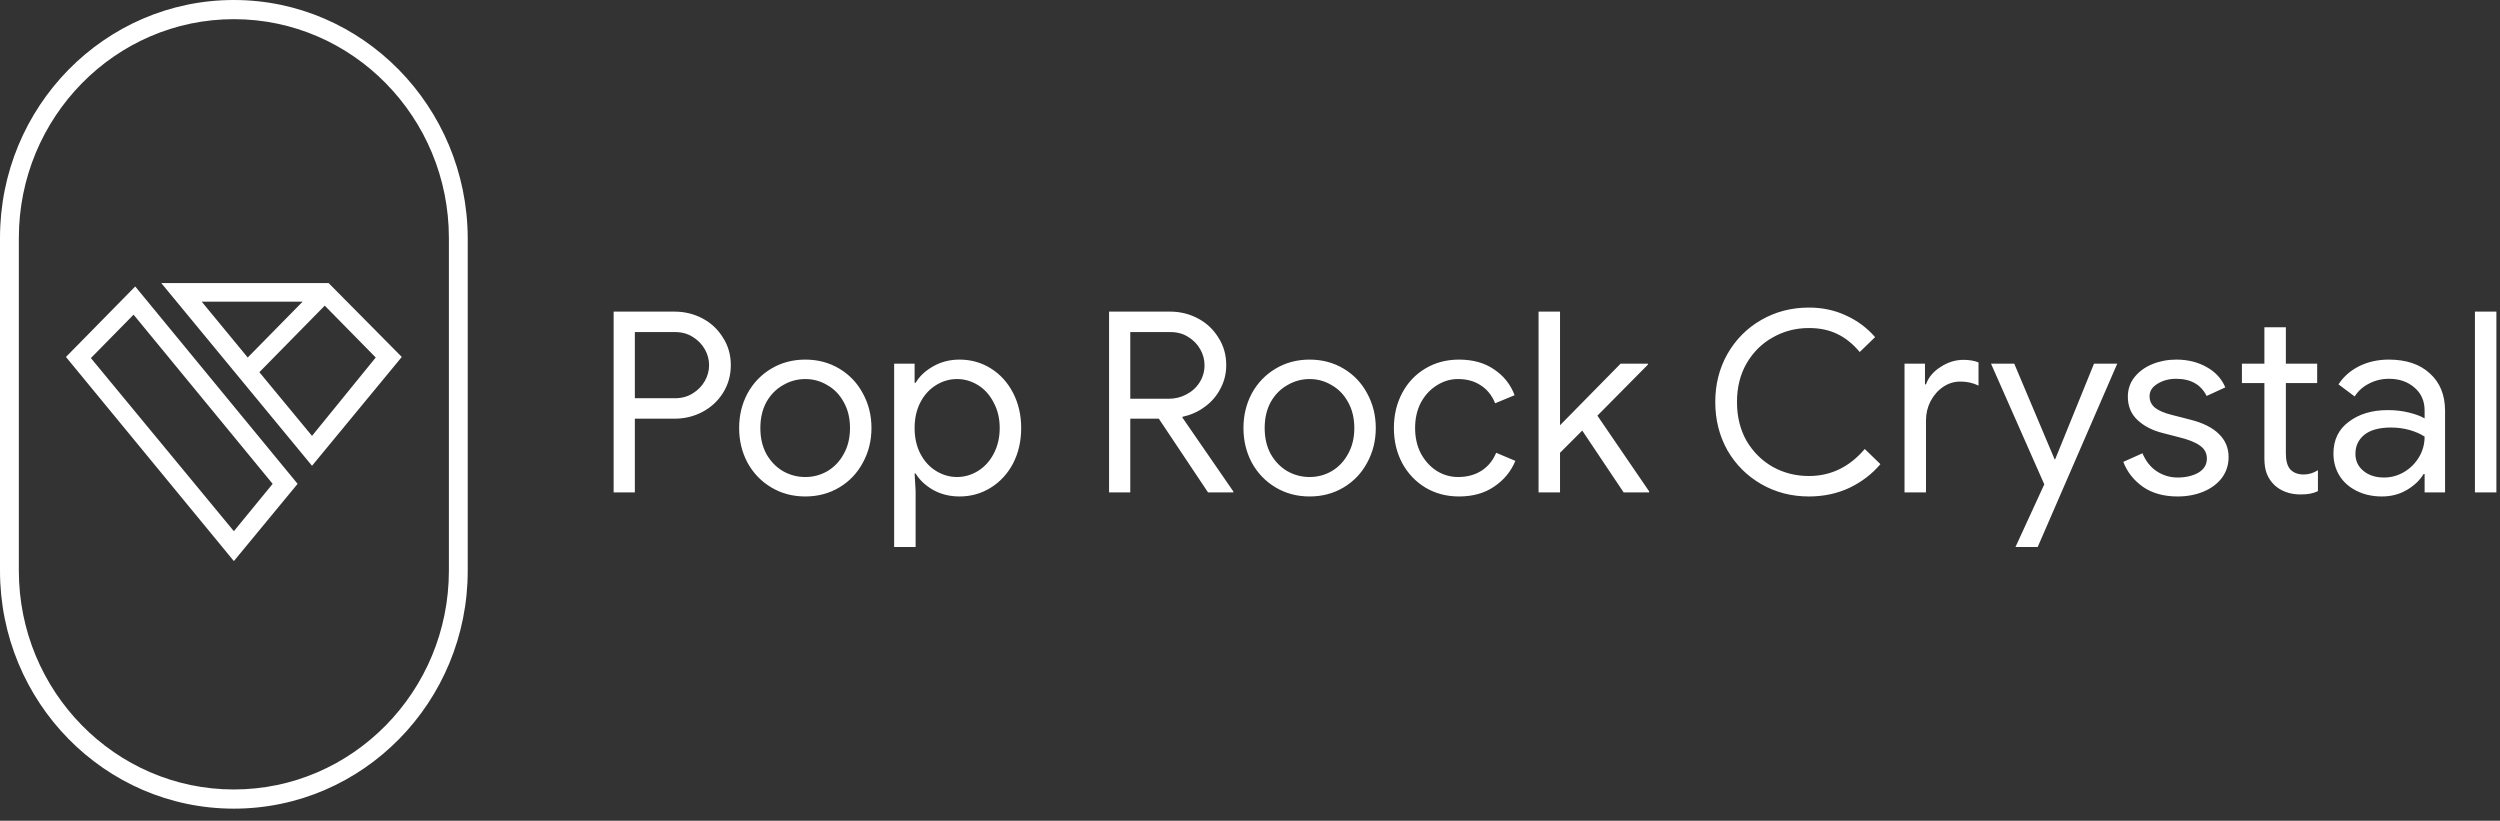 <svg width="198" height="65" viewBox="0 0 198 65" fill="none" xmlns="http://www.w3.org/2000/svg">
<rect x="0" y="0" width="198" height="65" fill="#333333" stroke="none"/>
<path d="M48.6 24.68H53.42C54.22 24.68 54.96 24.86 55.64 25.22C56.32 25.58 56.86 26.087 57.26 26.74C57.673 27.38 57.88 28.107 57.88 28.92C57.88 29.733 57.673 30.467 57.26 31.12C56.86 31.76 56.32 32.26 55.64 32.62C54.96 32.98 54.22 33.16 53.42 33.16H50.28V39H48.6V24.68ZM53.46 31.54C53.993 31.54 54.46 31.413 54.86 31.16C55.273 30.907 55.593 30.58 55.82 30.18C56.047 29.78 56.16 29.36 56.16 28.92C56.16 28.48 56.047 28.06 55.82 27.66C55.593 27.26 55.273 26.933 54.86 26.68C54.46 26.427 53.993 26.3 53.46 26.3H50.28V31.54H53.46ZM63.78 39.32C62.78 39.32 61.88 39.08 61.08 38.6C60.28 38.12 59.654 37.467 59.2 36.64C58.76 35.813 58.54 34.9 58.54 33.9C58.54 32.9 58.76 31.987 59.2 31.16C59.654 30.333 60.28 29.68 61.08 29.2C61.88 28.72 62.78 28.48 63.78 28.48C64.78 28.48 65.68 28.72 66.48 29.2C67.28 29.68 67.9 30.333 68.34 31.16C68.794 31.987 69.02 32.9 69.02 33.9C69.02 34.9 68.794 35.813 68.34 36.64C67.9 37.467 67.28 38.12 66.48 38.6C65.68 39.08 64.78 39.32 63.78 39.32ZM63.78 37.78C64.407 37.78 64.987 37.627 65.52 37.32C66.067 37 66.5 36.547 66.82 35.96C67.154 35.373 67.32 34.687 67.32 33.9C67.32 33.113 67.154 32.427 66.82 31.84C66.5 31.253 66.067 30.807 65.52 30.5C64.987 30.18 64.407 30.02 63.78 30.02C63.154 30.02 62.567 30.18 62.02 30.5C61.474 30.807 61.034 31.253 60.7 31.84C60.38 32.427 60.22 33.113 60.22 33.9C60.22 34.687 60.38 35.373 60.7 35.96C61.034 36.547 61.474 37 62.02 37.32C62.567 37.627 63.154 37.78 63.78 37.78ZM70.817 28.8H72.437V30.32H72.517C72.823 29.8 73.283 29.367 73.897 29.02C74.523 28.66 75.223 28.48 75.997 28.48C76.903 28.48 77.73 28.713 78.477 29.18C79.223 29.647 79.81 30.293 80.237 31.12C80.663 31.947 80.877 32.873 80.877 33.9C80.877 34.94 80.663 35.873 80.237 36.7C79.81 37.513 79.223 38.153 78.477 38.62C77.73 39.087 76.903 39.32 75.997 39.32C75.223 39.32 74.523 39.147 73.897 38.8C73.283 38.44 72.823 38.007 72.517 37.5H72.437L72.517 38.9V43.32H70.817V28.8ZM75.797 37.78C76.383 37.78 76.937 37.62 77.457 37.3C77.977 36.98 78.39 36.527 78.697 35.94C79.017 35.34 79.177 34.66 79.177 33.9C79.177 33.14 79.017 32.467 78.697 31.88C78.39 31.28 77.977 30.82 77.457 30.5C76.937 30.18 76.383 30.02 75.797 30.02C75.21 30.02 74.657 30.18 74.137 30.5C73.617 30.82 73.203 31.273 72.897 31.86C72.59 32.447 72.437 33.127 72.437 33.9C72.437 34.673 72.59 35.353 72.897 35.94C73.203 36.527 73.617 36.98 74.137 37.3C74.657 37.62 75.21 37.78 75.797 37.78ZM87.838 24.68H92.678C93.465 24.68 94.198 24.86 94.878 25.22C95.558 25.58 96.098 26.087 96.498 26.74C96.912 27.38 97.118 28.107 97.118 28.92C97.118 29.587 96.965 30.207 96.658 30.78C96.365 31.353 95.952 31.833 95.418 32.22C94.898 32.607 94.318 32.867 93.678 33L93.638 33.06L97.678 38.92V39H95.678L91.778 33.16H89.518V39H87.838V24.68ZM92.578 31.58C93.072 31.58 93.532 31.467 93.958 31.24C94.398 31.013 94.745 30.7 94.998 30.3C95.265 29.887 95.398 29.427 95.398 28.92C95.398 28.48 95.285 28.06 95.058 27.66C94.832 27.26 94.512 26.933 94.098 26.68C93.698 26.427 93.232 26.3 92.698 26.3H89.518V31.58H92.578ZM103.722 39.32C102.722 39.32 101.822 39.08 101.022 38.6C100.222 38.12 99.595 37.467 99.142 36.64C98.702 35.813 98.482 34.9 98.482 33.9C98.482 32.9 98.702 31.987 99.142 31.16C99.595 30.333 100.222 29.68 101.022 29.2C101.822 28.72 102.722 28.48 103.722 28.48C104.722 28.48 105.622 28.72 106.422 29.2C107.222 29.68 107.842 30.333 108.282 31.16C108.735 31.987 108.962 32.9 108.962 33.9C108.962 34.9 108.735 35.813 108.282 36.64C107.842 37.467 107.222 38.12 106.422 38.6C105.622 39.08 104.722 39.32 103.722 39.32ZM103.722 37.78C104.348 37.78 104.928 37.627 105.462 37.32C106.008 37 106.442 36.547 106.762 35.96C107.095 35.373 107.262 34.687 107.262 33.9C107.262 33.113 107.095 32.427 106.762 31.84C106.442 31.253 106.008 30.807 105.462 30.5C104.928 30.18 104.348 30.02 103.722 30.02C103.095 30.02 102.508 30.18 101.962 30.5C101.415 30.807 100.975 31.253 100.642 31.84C100.322 32.427 100.162 33.113 100.162 33.9C100.162 34.687 100.322 35.373 100.642 35.96C100.975 36.547 101.415 37 101.962 37.32C102.508 37.627 103.095 37.78 103.722 37.78ZM115.556 39.32C114.569 39.32 113.682 39.087 112.896 38.62C112.109 38.14 111.496 37.493 111.056 36.68C110.616 35.853 110.396 34.927 110.396 33.9C110.396 32.873 110.616 31.947 111.056 31.12C111.496 30.293 112.109 29.647 112.896 29.18C113.682 28.713 114.569 28.48 115.556 28.48C116.662 28.48 117.589 28.74 118.336 29.26C119.096 29.767 119.636 30.447 119.956 31.3L118.416 31.94C118.162 31.313 117.782 30.84 117.276 30.52C116.782 30.187 116.182 30.02 115.476 30.02C114.876 30.02 114.316 30.187 113.796 30.52C113.276 30.84 112.856 31.293 112.536 31.88C112.229 32.467 112.076 33.14 112.076 33.9C112.076 34.66 112.229 35.333 112.536 35.92C112.856 36.507 113.276 36.967 113.796 37.3C114.316 37.62 114.876 37.78 115.476 37.78C116.196 37.78 116.816 37.613 117.336 37.28C117.856 36.947 118.242 36.473 118.496 35.86L120.016 36.5C119.669 37.34 119.109 38.02 118.336 38.54C117.576 39.06 116.649 39.32 115.556 39.32ZM121.854 24.68H123.554V33.68L128.354 28.8H130.514V28.88L126.514 32.92L130.614 38.92V39H128.594L125.314 34.1L123.554 35.86V39H121.854V24.68ZM143.269 39.32C141.883 39.32 140.623 38.993 139.489 38.34C138.356 37.687 137.463 36.793 136.809 35.66C136.169 34.513 135.849 33.24 135.849 31.84C135.849 30.44 136.169 29.173 136.809 28.04C137.463 26.893 138.356 25.993 139.489 25.34C140.623 24.687 141.883 24.36 143.269 24.36C144.336 24.36 145.309 24.567 146.189 24.98C147.083 25.38 147.856 25.953 148.509 26.7L147.289 27.88C146.743 27.227 146.143 26.747 145.489 26.44C144.849 26.133 144.109 25.98 143.269 25.98C142.229 25.98 141.276 26.227 140.409 26.72C139.543 27.2 138.849 27.887 138.329 28.78C137.823 29.66 137.569 30.68 137.569 31.84C137.569 33 137.823 34.027 138.329 34.92C138.849 35.8 139.543 36.487 140.409 36.98C141.276 37.46 142.229 37.7 143.269 37.7C145.003 37.7 146.476 36.987 147.689 35.56L148.929 36.76C148.263 37.547 147.443 38.173 146.469 38.64C145.496 39.093 144.429 39.32 143.269 39.32ZM150.838 28.8H152.458V30.44H152.538C152.738 29.88 153.125 29.42 153.698 29.06C154.271 28.687 154.871 28.5 155.498 28.5C155.965 28.5 156.365 28.567 156.698 28.7V30.54C156.271 30.327 155.791 30.22 155.258 30.22C154.765 30.22 154.311 30.36 153.898 30.64C153.485 30.92 153.151 31.3 152.898 31.78C152.658 32.247 152.538 32.753 152.538 33.3V39H150.838V28.8ZM161.907 38.36L157.687 28.8H159.527L162.727 36.38H162.767L165.847 28.8H167.687L161.387 43.32H159.627L161.907 38.36ZM172.465 39.32C171.371 39.32 170.458 39.067 169.725 38.56C168.991 38.04 168.471 37.38 168.165 36.58L169.685 35.9C169.938 36.513 170.311 36.987 170.805 37.32C171.311 37.653 171.865 37.82 172.465 37.82C173.105 37.82 173.651 37.693 174.105 37.44C174.558 37.173 174.785 36.8 174.785 36.32C174.785 35.893 174.605 35.553 174.245 35.3C173.885 35.033 173.318 34.807 172.545 34.62L171.305 34.3C170.491 34.1 169.825 33.76 169.305 33.28C168.785 32.8 168.525 32.18 168.525 31.42C168.525 30.833 168.698 30.32 169.045 29.88C169.405 29.427 169.878 29.08 170.465 28.84C171.051 28.6 171.685 28.48 172.365 28.48C173.258 28.48 174.051 28.673 174.745 29.06C175.451 29.447 175.951 29.987 176.245 30.68L174.765 31.36C174.311 30.453 173.505 30 172.345 30C171.785 30 171.291 30.133 170.865 30.4C170.451 30.653 170.245 30.98 170.245 31.38C170.245 31.753 170.391 32.06 170.685 32.3C170.978 32.527 171.418 32.713 172.005 32.86L173.485 33.24C174.485 33.493 175.238 33.873 175.745 34.38C176.251 34.873 176.505 35.48 176.505 36.2C176.505 36.827 176.325 37.38 175.965 37.86C175.605 38.327 175.118 38.687 174.505 38.94C173.891 39.193 173.211 39.32 172.465 39.32ZM182.18 39.16C181.767 39.16 181.38 39.093 181.02 38.96C180.673 38.827 180.38 38.647 180.14 38.42C179.873 38.167 179.673 37.873 179.54 37.54C179.407 37.207 179.34 36.8 179.34 36.32V30.34H177.56V28.8H179.34V25.92H181.04V28.8H183.52V30.34H181.04V35.9C181.04 36.46 181.147 36.873 181.36 37.14C181.613 37.433 181.98 37.58 182.46 37.58C182.847 37.58 183.22 37.467 183.58 37.24V38.9C183.38 38.993 183.173 39.06 182.96 39.1C182.76 39.14 182.5 39.16 182.18 39.16ZM188.649 39.32C187.902 39.32 187.236 39.173 186.649 38.88C186.062 38.587 185.609 38.187 185.289 37.68C184.969 37.16 184.809 36.573 184.809 35.92C184.809 34.84 185.216 34 186.029 33.4C186.842 32.787 187.869 32.48 189.109 32.48C189.722 32.48 190.289 32.547 190.809 32.68C191.342 32.813 191.749 32.967 192.029 33.14V32.52C192.029 31.76 191.762 31.153 191.229 30.7C190.696 30.233 190.022 30 189.209 30C188.636 30 188.109 30.127 187.629 30.38C187.149 30.62 186.769 30.96 186.489 31.4L185.209 30.44C185.609 29.827 186.156 29.347 186.849 29C187.556 28.653 188.336 28.48 189.189 28.48C190.576 28.48 191.662 28.847 192.449 29.58C193.249 30.3 193.649 31.287 193.649 32.54V39H192.029V37.54H191.949C191.656 38.033 191.216 38.453 190.629 38.8C190.042 39.147 189.382 39.32 188.649 39.32ZM188.809 37.82C189.382 37.82 189.916 37.673 190.409 37.38C190.902 37.087 191.296 36.693 191.589 36.2C191.882 35.707 192.029 35.167 192.029 34.58C191.709 34.367 191.316 34.193 190.849 34.06C190.382 33.927 189.889 33.86 189.369 33.86C188.436 33.86 187.729 34.053 187.249 34.44C186.782 34.827 186.549 35.327 186.549 35.94C186.549 36.5 186.762 36.953 187.189 37.3C187.616 37.647 188.156 37.82 188.809 37.82ZM196.014 24.68H197.714V39H196.014V24.68Z" fill="white"/>
<path d="M18.522 0C8.295 0 0 8.441 0 18.847V45.197C0 55.604 8.295 64.045 18.522 64.045C28.748 64.045 37.044 55.604 37.044 45.197V18.847C37 8.441 28.705 0 18.522 0ZM35.552 45.197C35.552 54.755 27.915 62.526 18.522 62.526C9.129 62.526 1.492 54.755 1.492 45.197V18.847C1.492 9.29 9.129 1.518 18.522 1.518C27.915 1.518 35.552 9.29 35.552 18.847V45.197Z" fill="white"/>
<path d="M12.773 22.42L24.711 36.89L31.821 28.271L26.027 22.42H12.773ZM23.965 23.894L19.619 28.315L15.976 23.894H23.965ZM24.711 34.523L20.541 29.477L25.72 24.207L29.758 28.315L24.711 34.523Z" fill="white"/>
<path d="M5.223 28.271L18.522 44.438L23.57 38.32L10.71 22.688L5.223 28.271ZM18.522 42.071L7.198 28.36L10.578 24.921L21.594 38.32L18.522 42.071Z" fill="white"/>
</svg>
